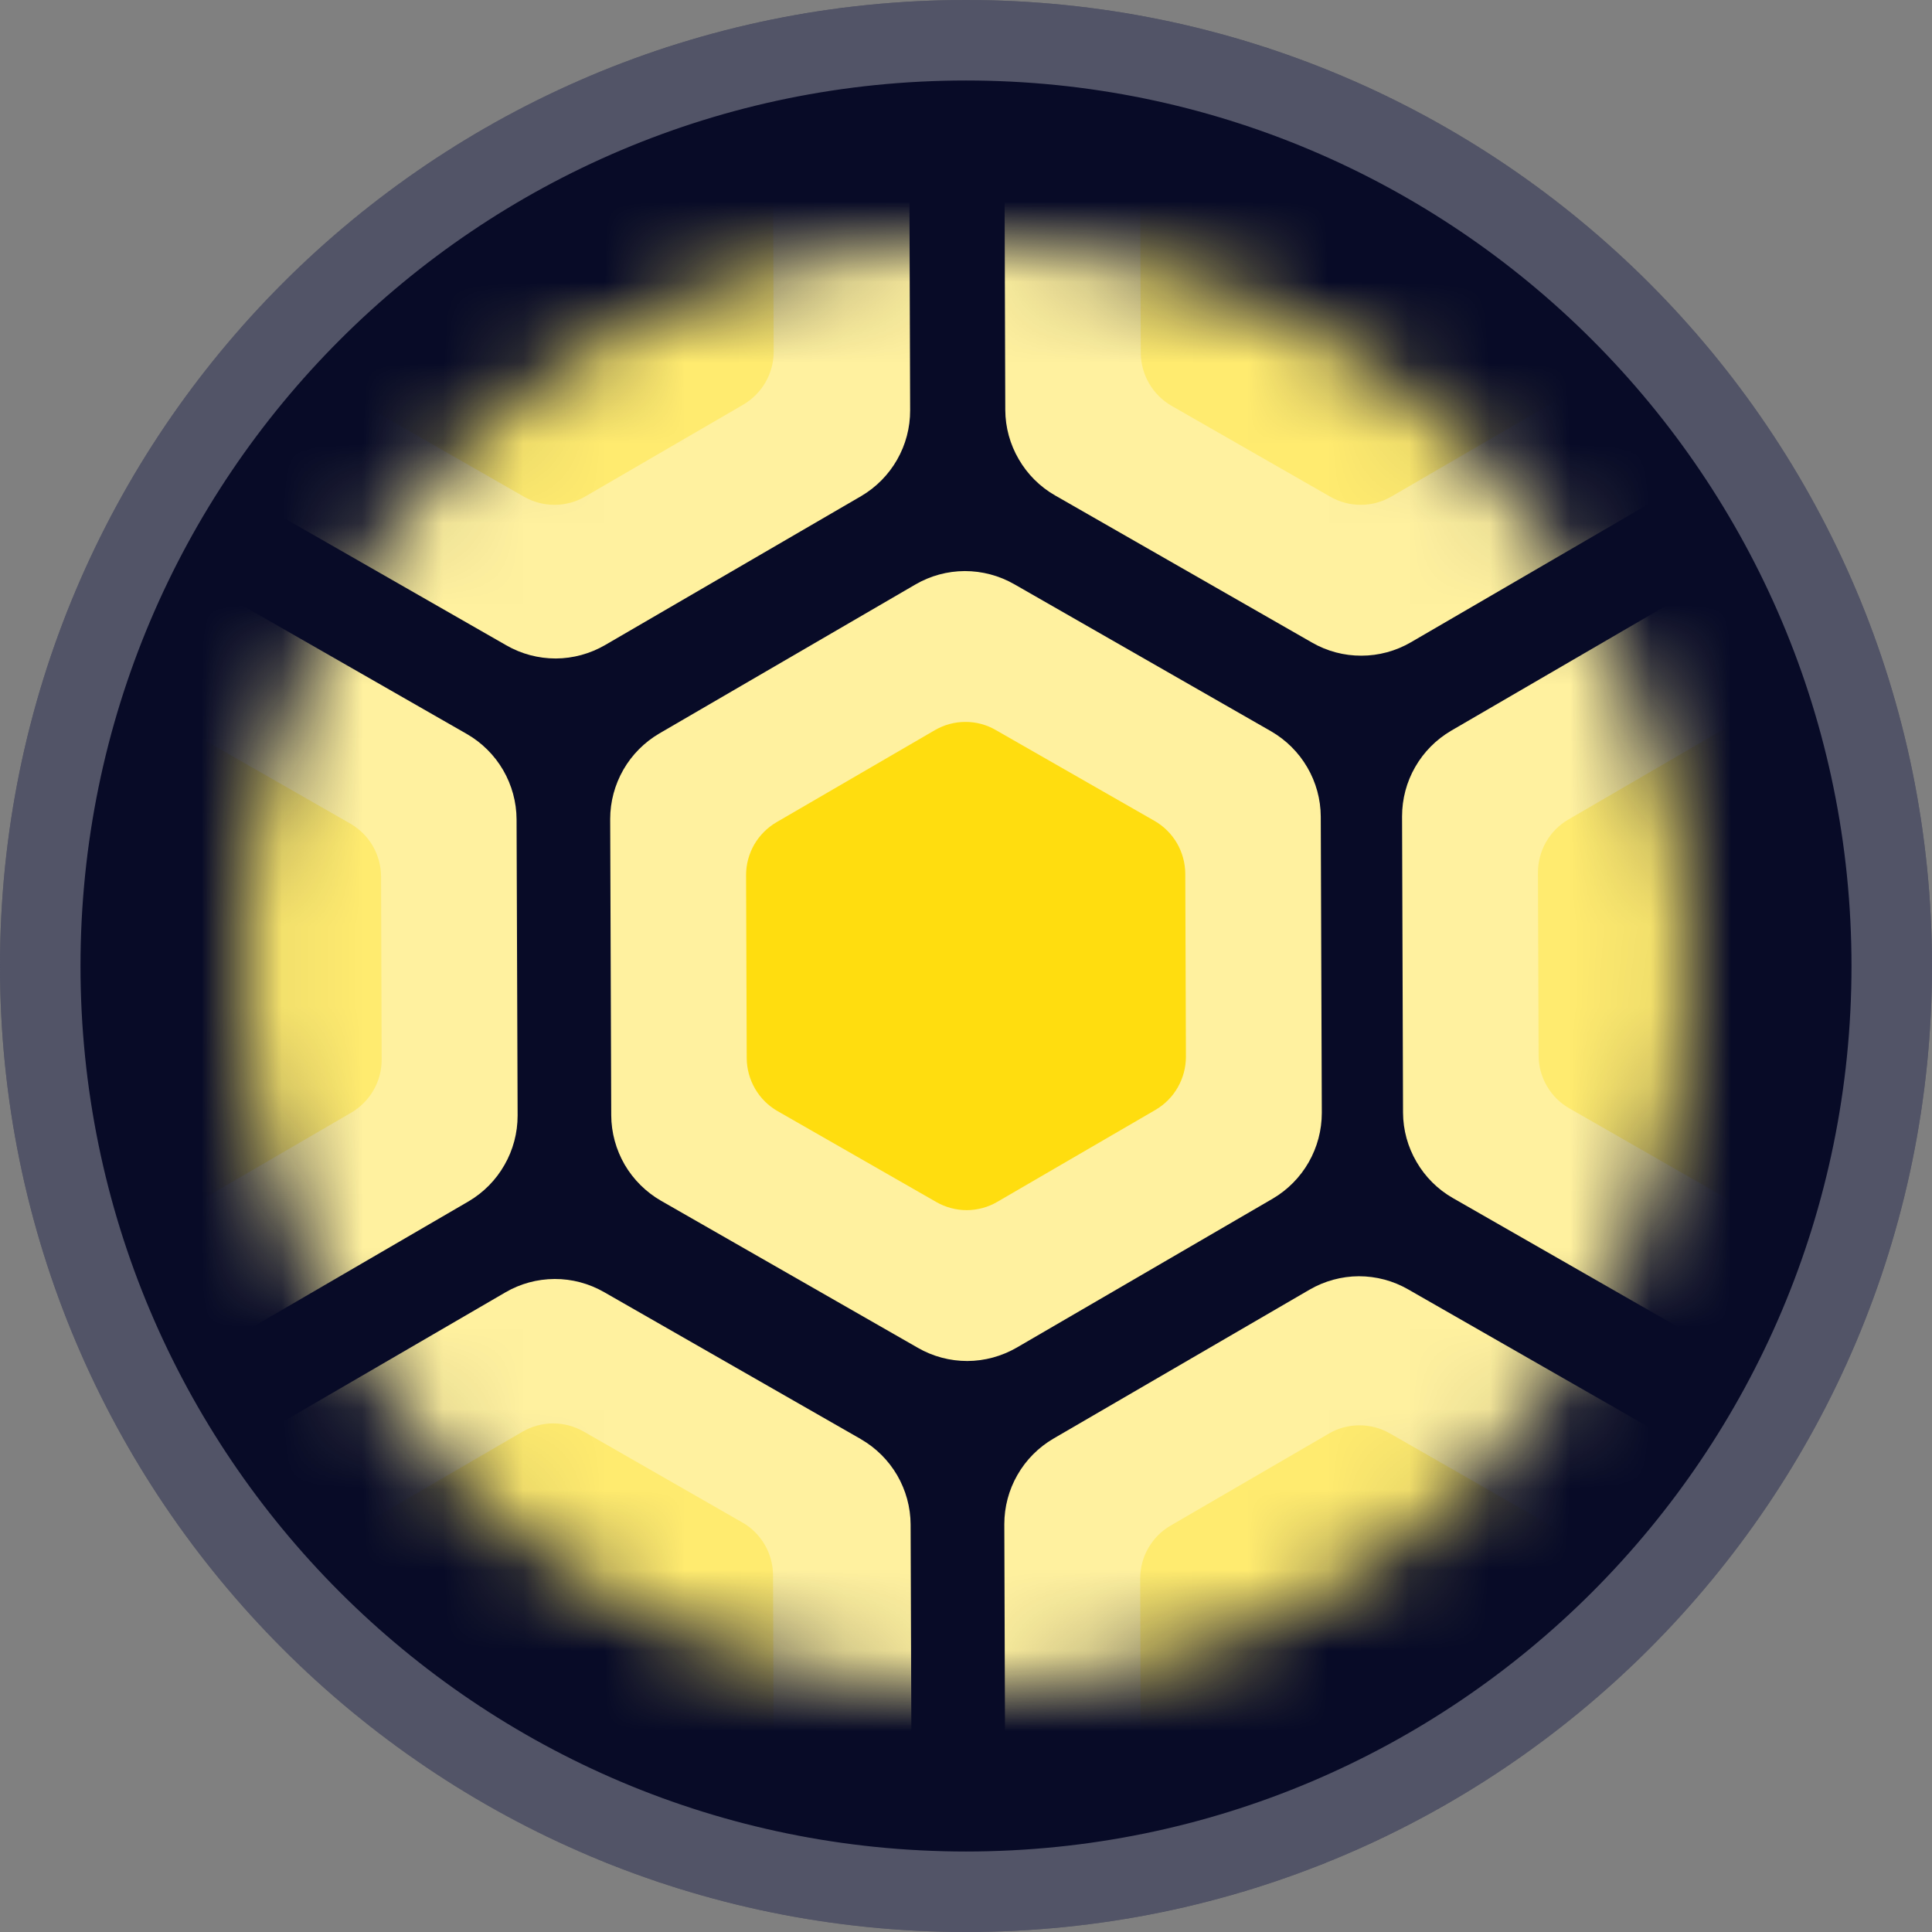 <svg xmlns="http://www.w3.org/2000/svg" width="24" height="24" fill="none" viewBox="0 0 24 24"><rect x="0" y="0" width="24" height="24" fill="#808080" stroke="none"/><path fill="#080B27" d="M12 24C18.627 24 24 18.627 24 12C24 5.373 18.627 0 12 0C5.373 0 0 5.373 0 12C0 18.627 5.373 24 12 24Z"/><mask id="mask0" width="18" height="18" x="3" y="3" mask-type="alpha" maskUnits="userSpaceOnUse"><circle cx="12" cy="12" r="9" fill="#C4C4C4"/></mask><g mask="url(#mask0)"><path fill="#FFF19F" d="M15.791 9.085L12.599 7.257C12.412 7.15 12.2 7.094 11.985 7.094C11.769 7.095 11.558 7.152 11.371 7.261L8.191 9.111C8.005 9.22 7.851 9.375 7.744 9.561C7.637 9.748 7.58 9.959 7.58 10.174L7.593 13.854C7.594 14.07 7.652 14.281 7.76 14.468C7.869 14.654 8.024 14.808 8.211 14.916L11.402 16.743C11.589 16.851 11.801 16.907 12.017 16.907C12.233 16.906 12.444 16.848 12.631 16.74L15.812 14.889C15.997 14.78 16.151 14.624 16.257 14.438C16.364 14.251 16.42 14.039 16.42 13.824L16.407 10.144C16.406 9.929 16.348 9.718 16.24 9.533C16.132 9.347 15.977 9.193 15.791 9.085V9.085Z"/><path fill="#FFDD0F" d="M14.343 10.198L12.37 9.069C12.255 9.002 12.124 8.967 11.991 8.968C11.857 8.968 11.727 9.004 11.612 9.071L9.646 10.214C9.531 10.281 9.436 10.377 9.369 10.492C9.303 10.608 9.268 10.738 9.268 10.871L9.276 13.146C9.277 13.279 9.313 13.41 9.38 13.525C9.447 13.64 9.543 13.736 9.658 13.802L11.631 14.932C11.746 14.998 11.877 15.033 12.011 15.033C12.144 15.032 12.275 14.997 12.39 14.929L14.356 13.786C14.471 13.718 14.566 13.622 14.631 13.507C14.697 13.391 14.732 13.26 14.732 13.127L14.724 10.853C14.723 10.72 14.687 10.589 14.621 10.475C14.554 10.36 14.458 10.264 14.343 10.198V10.198Z"/><path fill="#FFDD0F" d="M13.448 10.887L12.229 10.189C12.157 10.148 12.076 10.126 11.994 10.127C11.912 10.127 11.831 10.149 11.76 10.19L10.545 10.897C10.474 10.938 10.415 10.998 10.374 11.069C10.334 11.14 10.312 11.221 10.312 11.303L10.317 12.709C10.317 12.791 10.339 12.872 10.381 12.943C10.422 13.014 10.482 13.073 10.553 13.114L11.772 13.812C11.843 13.854 11.924 13.875 12.007 13.875C12.089 13.875 12.17 13.853 12.241 13.811L13.457 13.104C13.527 13.062 13.586 13.003 13.627 12.932C13.667 12.86 13.689 12.78 13.689 12.698L13.684 11.292C13.683 11.21 13.661 11.129 13.62 11.058C13.578 10.987 13.519 10.928 13.448 10.887V10.887Z"/><path fill="#FFF19F" d="M25.628 9.051L22.435 7.223C22.248 7.116 22.036 7.06 21.821 7.061C21.605 7.061 21.394 7.119 21.208 7.227L18.027 9.077C17.841 9.186 17.687 9.341 17.58 9.528C17.473 9.714 17.417 9.925 17.417 10.141L17.429 13.821C17.43 14.037 17.488 14.248 17.597 14.434C17.705 14.62 17.86 14.775 18.047 14.882L21.239 16.71C21.426 16.817 21.638 16.874 21.854 16.873C22.069 16.872 22.281 16.815 22.467 16.706L25.649 14.856C25.834 14.746 25.987 14.591 26.094 14.404C26.2 14.217 26.256 14.006 26.256 13.791L26.244 10.111C26.242 9.896 26.184 9.685 26.076 9.499C25.968 9.313 25.814 9.159 25.628 9.051V9.051Z"/><path fill="#FFEB6F" d="M24.179 10.164L22.206 9.035C22.091 8.968 21.96 8.934 21.827 8.934C21.694 8.935 21.563 8.97 21.448 9.037L19.482 10.181C19.367 10.248 19.272 10.344 19.206 10.459C19.14 10.574 19.105 10.705 19.105 10.838L19.113 13.112C19.113 13.246 19.149 13.376 19.216 13.491C19.283 13.607 19.379 13.702 19.494 13.768L21.467 14.898C21.582 14.965 21.713 14.999 21.847 14.999C21.98 14.999 22.111 14.963 22.226 14.896L24.192 13.752C24.307 13.684 24.401 13.588 24.467 13.473C24.533 13.357 24.568 13.227 24.568 13.094L24.56 10.819C24.559 10.686 24.523 10.556 24.457 10.441C24.39 10.326 24.294 10.231 24.179 10.164V10.164Z"/><path fill="#FFF19F" d="M5.801 9.119L2.609 7.291C2.422 7.184 2.21 7.127 1.995 7.128C1.779 7.129 1.568 7.186 1.381 7.295L-1.8 9.145C-1.985 9.253 -2.139 9.409 -2.246 9.595C-2.353 9.782 -2.41 9.993 -2.41 10.208L-2.397 13.888C-2.396 14.104 -2.338 14.315 -2.23 14.501C-2.121 14.688 -1.966 14.842 -1.779 14.95L1.413 16.777C1.599 16.884 1.811 16.941 2.027 16.94C2.243 16.94 2.454 16.882 2.641 16.774L5.822 14.923C6.007 14.814 6.161 14.658 6.267 14.471C6.374 14.285 6.43 14.073 6.43 13.858L6.417 10.178C6.416 9.963 6.358 9.752 6.25 9.566C6.142 9.381 5.987 9.226 5.801 9.119V9.119Z"/><path fill="#FFEB6F" d="M4.353 10.232L2.38 9.103C2.265 9.036 2.134 9.002 2.001 9.002C1.867 9.002 1.737 9.038 1.622 9.105L-0.344 10.249C-0.459 10.316 -0.554 10.412 -0.62 10.527C-0.687 10.642 -0.721 10.773 -0.722 10.906L-0.714 13.18C-0.713 13.314 -0.677 13.444 -0.61 13.559C-0.543 13.675 -0.447 13.77 -0.332 13.836L1.641 14.966C1.756 15.033 1.887 15.067 2.02 15.067C2.154 15.067 2.284 15.031 2.4 14.964L4.366 13.82C4.48 13.753 4.575 13.656 4.641 13.541C4.707 13.426 4.742 13.295 4.741 13.162L4.734 10.887C4.733 10.755 4.697 10.624 4.631 10.509C4.564 10.394 4.468 10.299 4.353 10.232V10.232Z"/><path fill="#FFF19F" d="M20.686 0.324L17.494 -1.504C17.307 -1.611 17.095 -1.668 16.88 -1.667C16.665 -1.666 16.453 -1.609 16.267 -1.5L13.086 0.35C12.9 0.458 12.746 0.614 12.639 0.8C12.532 0.987 12.476 1.198 12.476 1.413L12.488 5.093C12.489 5.309 12.547 5.52 12.656 5.706C12.764 5.892 12.919 6.047 13.106 6.154L16.298 7.982C16.485 8.09 16.697 8.146 16.912 8.145C17.128 8.145 17.34 8.087 17.526 7.979L20.708 6.128C20.893 6.019 21.046 5.863 21.153 5.676C21.259 5.49 21.315 5.278 21.315 5.063L21.302 1.383C21.301 1.168 21.243 0.957 21.135 0.772C21.027 0.586 20.872 0.432 20.686 0.324V0.324Z"/><path fill="#FFEB6F" d="M19.238 1.437L17.265 0.307C17.15 0.241 17.019 0.206 16.886 0.207C16.753 0.207 16.622 0.243 16.507 0.31L14.541 1.453C14.426 1.52 14.331 1.616 14.265 1.731C14.198 1.847 14.164 1.977 14.164 2.11L14.171 4.385C14.172 4.518 14.208 4.649 14.275 4.764C14.342 4.879 14.438 4.974 14.553 5.041L16.526 6.171C16.642 6.237 16.773 6.272 16.906 6.271C17.039 6.271 17.17 6.235 17.285 6.168L19.251 5.025C19.366 4.957 19.46 4.861 19.526 4.746C19.592 4.63 19.627 4.5 19.627 4.367L19.619 2.092C19.618 1.959 19.582 1.829 19.516 1.714C19.449 1.599 19.353 1.504 19.238 1.437V1.437Z"/><path fill="#FFF19F" d="M10.678 0.358L7.485 -1.47C7.298 -1.577 7.087 -1.633 6.871 -1.633C6.656 -1.632 6.444 -1.575 6.258 -1.466L3.078 0.384C2.892 0.492 2.738 0.648 2.631 0.834C2.524 1.021 2.467 1.232 2.467 1.447L2.48 5.128C2.481 5.343 2.539 5.554 2.647 5.741C2.756 5.927 2.911 6.081 3.098 6.189L6.289 8.016C6.476 8.124 6.688 8.18 6.904 8.18C7.119 8.179 7.331 8.121 7.517 8.013L10.699 6.162C10.884 6.053 11.038 5.897 11.144 5.711C11.251 5.524 11.307 5.312 11.306 5.097L11.294 1.417C11.292 1.202 11.235 0.992 11.127 0.806C11.019 0.62 10.864 0.466 10.678 0.358H10.678ZM20.687 17.846L17.494 16.018C17.307 15.91 17.096 15.854 16.88 15.854C16.665 15.855 16.453 15.913 16.267 16.021L13.086 17.871C12.9 17.98 12.746 18.135 12.639 18.322C12.532 18.508 12.476 18.719 12.476 18.934L12.488 22.615C12.489 22.83 12.547 23.042 12.656 23.228C12.764 23.414 12.92 23.569 13.106 23.676L16.298 25.504C16.485 25.611 16.697 25.668 16.913 25.667C17.128 25.667 17.34 25.609 17.526 25.5L20.708 23.65C20.893 23.54 21.046 23.385 21.153 23.198C21.259 23.011 21.315 22.8 21.315 22.585L21.303 18.904C21.301 18.689 21.243 18.479 21.135 18.293C21.027 18.107 20.872 17.953 20.687 17.846V17.846Z"/><path fill="#FFEB6F" d="M19.238 18.936L17.265 17.806C17.15 17.74 17.019 17.705 16.886 17.706C16.753 17.706 16.622 17.741 16.507 17.809L14.541 18.952C14.426 19.019 14.331 19.115 14.265 19.23C14.198 19.346 14.164 19.476 14.164 19.609L14.171 21.884C14.172 22.017 14.208 22.148 14.275 22.263C14.342 22.378 14.438 22.473 14.553 22.54L16.526 23.669C16.642 23.736 16.773 23.771 16.906 23.77C17.039 23.77 17.17 23.734 17.285 23.667L19.251 22.523C19.366 22.456 19.46 22.36 19.526 22.244C19.592 22.129 19.627 21.998 19.627 21.865L19.619 19.591C19.618 19.458 19.582 19.327 19.516 19.213C19.449 19.098 19.353 19.002 19.238 18.936V18.936Z"/><path fill="#FFF19F" d="M10.697 17.879L7.504 16.051C7.317 15.944 7.105 15.887 6.89 15.888C6.674 15.889 6.463 15.946 6.277 16.055L3.096 17.905C2.91 18.014 2.756 18.169 2.649 18.355C2.542 18.542 2.486 18.753 2.485 18.968L2.498 22.649C2.499 22.864 2.557 23.076 2.666 23.262C2.774 23.448 2.93 23.603 3.116 23.71L6.308 25.537C6.495 25.645 6.707 25.701 6.922 25.7C7.138 25.7 7.349 25.642 7.536 25.534L10.717 23.683C10.903 23.574 11.056 23.418 11.162 23.232C11.269 23.045 11.325 22.833 11.325 22.618L11.312 18.938C11.311 18.723 11.253 18.512 11.145 18.326C11.037 18.141 10.882 17.986 10.696 17.879L10.697 17.879Z"/><path fill="#FFEB6F" d="M9.222 1.437L7.25 0.307C7.134 0.241 7.003 0.206 6.87 0.207C6.737 0.207 6.606 0.243 6.491 0.31L4.525 1.453C4.411 1.52 4.315 1.616 4.249 1.731C4.183 1.847 4.148 1.977 4.148 2.11L4.156 4.385C4.157 4.518 4.192 4.649 4.259 4.764C4.326 4.879 4.422 4.974 4.537 5.041L6.51 6.171C6.626 6.237 6.757 6.272 6.89 6.271C7.023 6.271 7.154 6.236 7.269 6.168L9.236 5.025C9.35 4.957 9.445 4.861 9.511 4.746C9.577 4.63 9.611 4.5 9.611 4.367L9.603 2.092C9.602 1.959 9.567 1.829 9.5 1.714C9.433 1.599 9.338 1.504 9.223 1.437H9.222ZM9.222 18.913L7.25 17.783C7.134 17.717 7.003 17.682 6.87 17.682C6.737 17.683 6.606 17.718 6.491 17.785L4.525 18.929C4.411 18.996 4.315 19.092 4.249 19.207C4.183 19.323 4.148 19.453 4.148 19.586L4.156 21.861C4.157 21.994 4.192 22.125 4.259 22.24C4.326 22.355 4.422 22.45 4.537 22.517L6.51 23.646C6.626 23.713 6.757 23.748 6.89 23.747C7.023 23.747 7.154 23.711 7.269 23.644L9.236 22.501C9.35 22.433 9.445 22.337 9.511 22.221C9.577 22.106 9.611 21.975 9.611 21.842L9.603 19.567C9.602 19.435 9.567 19.304 9.5 19.189C9.433 19.075 9.338 18.979 9.223 18.913H9.222Z"/></g><path stroke="#fff" stroke-opacity=".3" d="M23.5 12C23.5 18.351 18.351 23.5 12 23.5C5.649 23.5 0.5 18.351 0.5 12C0.5 5.649 5.649 0.5 12 0.5C18.351 0.5 23.5 5.649 23.5 12Z"/></svg>
